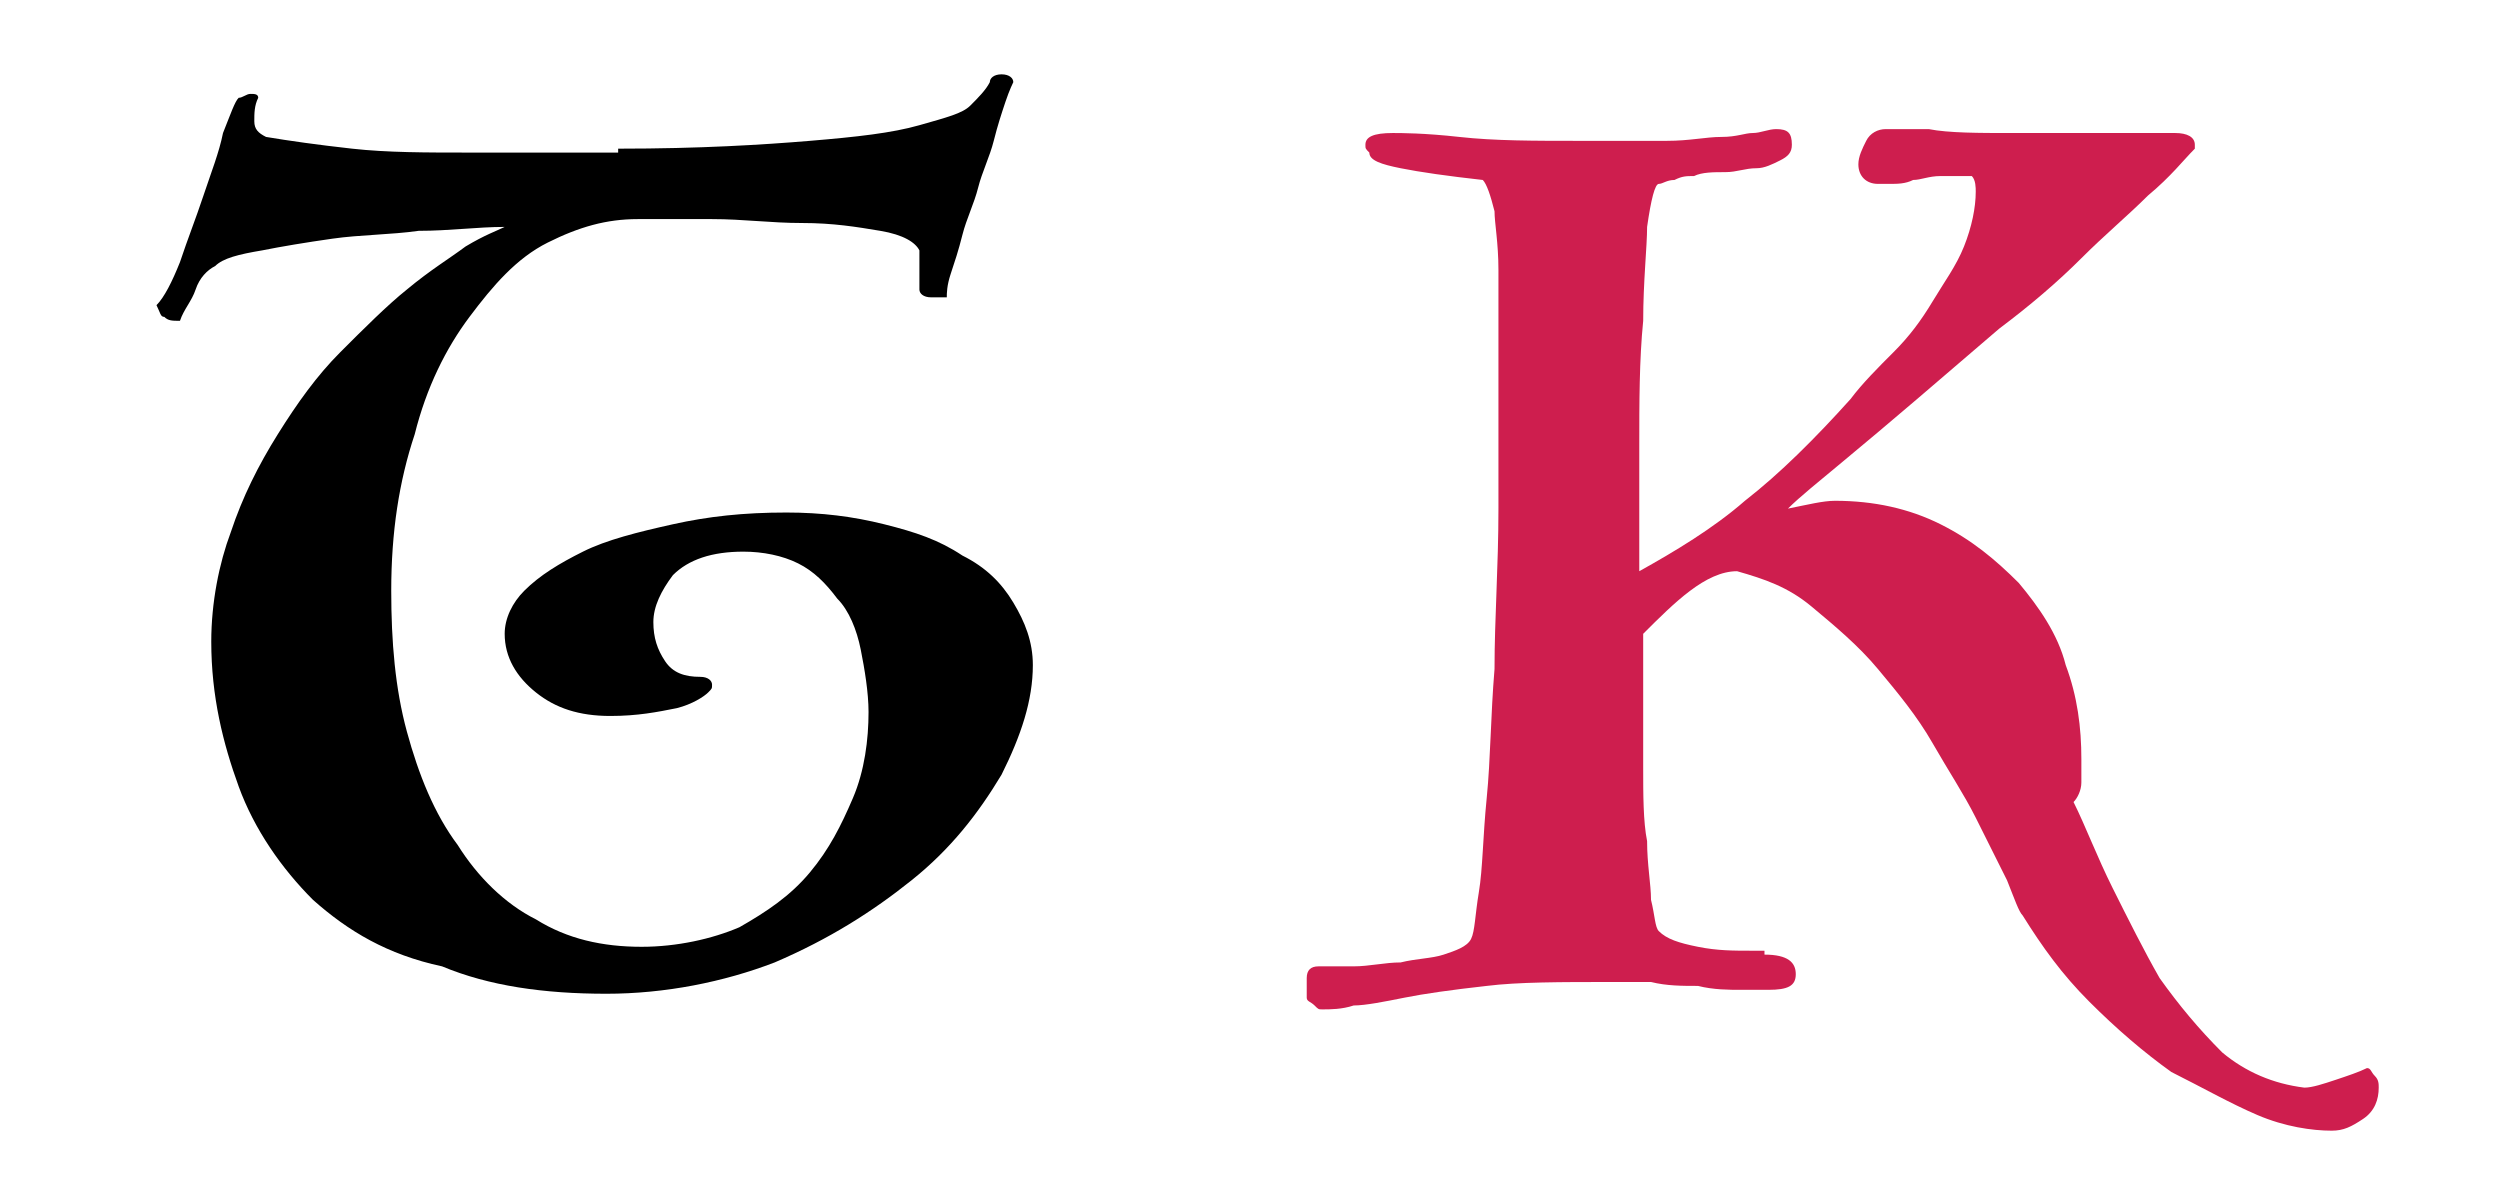 <?xml version="1.0" encoding="utf-8"?>
<!-- Generator: Adobe Illustrator 23.1.0, SVG Export Plug-In . SVG Version: 6.00 Build 0)  -->
<svg version="1.1" id="Layer_1" xmlns="http://www.w3.org/2000/svg" xmlns:xlink="http://www.w3.org/1999/xlink" x="0px" y="0px"
	 viewBox="0 0 63.9 30.2" style="enable-background:new 0 0 63.9 30.2;" xml:space="preserve">
<style type="text/css">
	.st0{fill:#CE1E4E;}
</style>
<g>
	<path d="M15.8,3.8c2.1,0,3.7-0.1,4.9-0.2c1.2-0.1,2.1-0.2,2.8-0.4c0.7-0.2,1.1-0.3,1.3-0.5c0.2-0.2,0.4-0.4,0.5-0.6
		c0-0.1,0.1-0.2,0.3-0.2c0.2,0,0.3,0.1,0.3,0.2c0,0-0.1,0.2-0.2,0.5c-0.1,0.3-0.2,0.6-0.3,1c-0.1,0.4-0.3,0.8-0.4,1.2
		c-0.1,0.4-0.3,0.8-0.4,1.2s-0.2,0.7-0.3,1c-0.1,0.3-0.1,0.5-0.1,0.6c0,0-0.1,0-0.2,0c-0.1,0-0.1,0-0.2,0c-0.2,0-0.3-0.1-0.3-0.2
		c0-0.1,0-0.2,0-0.4c0-0.1,0-0.3,0-0.4c0-0.1,0-0.2,0-0.2c-0.1-0.2-0.4-0.4-1-0.5c-0.6-0.1-1.2-0.2-2-0.2c-0.8,0-1.5-0.1-2.3-0.1
		c-0.8,0-1.4,0-1.9,0c-0.8,0-1.5,0.2-2.3,0.6c-0.8,0.4-1.4,1.1-2,1.9c-0.6,0.8-1.1,1.8-1.4,3c-0.4,1.2-0.6,2.5-0.6,4
		c0,1.3,0.1,2.5,0.4,3.6c0.3,1.1,0.7,2.1,1.3,2.9c0.5,0.8,1.2,1.5,2,1.9c0.8,0.5,1.7,0.7,2.7,0.7c0.9,0,1.8-0.2,2.5-0.5
		c0.7-0.4,1.3-0.8,1.8-1.4c0.5-0.6,0.8-1.2,1.1-1.9c0.3-0.7,0.4-1.5,0.4-2.2c0-0.5-0.1-1.1-0.2-1.6c-0.1-0.5-0.3-1-0.6-1.3
		c-0.3-0.4-0.6-0.7-1-0.9c-0.4-0.2-0.9-0.3-1.4-0.3c-0.8,0-1.4,0.2-1.8,0.6c-0.3,0.4-0.5,0.8-0.5,1.2c0,0.4,0.1,0.7,0.3,1
		c0.2,0.3,0.5,0.4,0.9,0.4c0.2,0,0.3,0.1,0.3,0.2c0,0.1,0,0.1-0.1,0.2c-0.1,0.1-0.4,0.3-0.8,0.4c-0.5,0.1-1,0.2-1.7,0.2
		c-0.8,0-1.4-0.2-1.9-0.6c-0.5-0.4-0.8-0.9-0.8-1.5c0-0.4,0.2-0.8,0.5-1.1c0.4-0.4,0.9-0.7,1.5-1c0.6-0.3,1.4-0.5,2.3-0.7
		c0.9-0.2,1.8-0.3,2.9-0.3c0.9,0,1.7,0.1,2.5,0.3c0.8,0.2,1.4,0.4,2,0.8c0.6,0.3,1,0.7,1.3,1.2c0.3,0.5,0.5,1,0.5,1.6
		c0,0.9-0.3,1.8-0.8,2.8c-0.6,1-1.3,1.9-2.3,2.7c-1,0.8-2.1,1.5-3.5,2.1c-1.3,0.5-2.8,0.8-4.3,0.8c-1.6,0-3-0.2-4.2-0.7
		C9.9,24.4,8.9,23.8,8,23c-0.8-0.8-1.5-1.8-1.9-2.9c-0.4-1.1-0.7-2.3-0.7-3.7c0-1,0.2-2,0.5-2.8c0.3-0.9,0.7-1.7,1.2-2.5
		c0.5-0.8,1-1.5,1.6-2.1c0.6-0.6,1.2-1.2,1.7-1.6c0.6-0.5,1.1-0.8,1.5-1.1c0.5-0.3,0.8-0.4,1-0.5c-0.7,0-1.4,0.1-2.2,0.1
		C10,6,9.2,6,8.5,6.1C7.8,6.2,7.2,6.3,6.7,6.4C6.1,6.5,5.7,6.6,5.5,6.8C5.3,6.9,5.1,7.1,5,7.4C4.9,7.7,4.7,7.9,4.6,8.2
		c-0.2,0-0.3,0-0.4-0.1C4.1,8.1,4.1,8,4,7.8c0.2-0.2,0.4-0.6,0.6-1.1C4.8,6.1,5,5.6,5.2,5c0.2-0.6,0.4-1.1,0.5-1.6
		C5.9,2.9,6,2.6,6.1,2.5c0.1,0,0.2-0.1,0.3-0.1c0.1,0,0.2,0,0.2,0.1C6.5,2.7,6.5,2.9,6.5,3.1c0,0.2,0.1,0.3,0.3,0.4
		C7.4,3.6,8.1,3.7,9,3.8c0.9,0.1,1.9,0.1,3,0.1H15.8z"/>
	<path class="st0" d="M45.1,24.4c0.6,0,0.8,0.2,0.8,0.5c0,0.3-0.2,0.4-0.7,0.4c-0.1,0-0.4,0-0.7,0c-0.3,0-0.7,0-1.1-0.1
		c-0.4,0-0.8,0-1.2-0.1c-0.4,0-0.7,0-1,0c-1.3,0-2.4,0-3.2,0.1c-0.9,0.1-1.6,0.2-2.1,0.3c-0.5,0.1-1,0.2-1.3,0.2
		c-0.3,0.1-0.6,0.1-0.8,0.1c-0.1,0-0.1,0-0.2-0.1c-0.1-0.1-0.2-0.1-0.2-0.2c0-0.1,0-0.3,0-0.5c0-0.2,0.1-0.3,0.3-0.3
		c0.2,0,0.5,0,0.9,0c0.4,0,0.8-0.1,1.2-0.1c0.4-0.1,0.8-0.1,1.1-0.2c0.3-0.1,0.6-0.2,0.7-0.4c0.1-0.2,0.1-0.6,0.2-1.2
		c0.1-0.6,0.1-1.4,0.2-2.4c0.1-1,0.1-2.1,0.2-3.3c0-1.3,0.1-2.6,0.1-4.1c0-1.4,0-2.6,0-3.6s0-1.8,0-2.5c0-0.7-0.1-1.2-0.1-1.5
		C38.1,5,38,4.7,37.9,4.6c-0.9-0.1-1.6-0.2-2.1-0.3C35.3,4.2,35,4.1,35,3.9c-0.1-0.1-0.1-0.1-0.1-0.2c0-0.2,0.2-0.3,0.7-0.3
		c0.2,0,0.8,0,1.7,0.1c0.9,0.1,1.9,0.1,3.1,0.1c0.9,0,1.6,0,2.2,0c0.6,0,1-0.1,1.4-0.1c0.4,0,0.6-0.1,0.8-0.1c0.2,0,0.4-0.1,0.6-0.1
		c0.3,0,0.4,0.1,0.4,0.4c0,0.2-0.1,0.3-0.3,0.4c-0.2,0.1-0.4,0.2-0.6,0.2c-0.3,0-0.5,0.1-0.8,0.1c-0.3,0-0.6,0-0.8,0.1
		c-0.2,0-0.3,0-0.5,0.1c-0.2,0-0.3,0.1-0.4,0.1c-0.1,0-0.2,0.4-0.3,1.1C42.1,6.3,42,7.2,42,8.2c-0.1,1-0.1,2.1-0.1,3.2s0,2.2,0,3.2
		c0.9-0.5,1.9-1.1,2.7-1.8c0.9-0.7,1.8-1.6,2.7-2.6c0.3-0.4,0.7-0.8,1.1-1.2c0.4-0.4,0.7-0.8,1-1.3c0.3-0.5,0.6-0.9,0.8-1.4
		c0.2-0.5,0.3-1,0.3-1.4c0-0.1,0-0.3-0.1-0.4c-0.2,0-0.5,0-0.8,0c-0.3,0-0.5,0.1-0.7,0.1c-0.2,0.1-0.4,0.1-0.6,0.1
		c-0.2,0-0.3,0-0.3,0c-0.3,0-0.5-0.2-0.5-0.5c0-0.2,0.1-0.4,0.2-0.6c0.1-0.2,0.3-0.3,0.5-0.3c0.2,0,0.6,0,1.1,0
		c0.5,0.1,1.3,0.1,2.1,0.1h2.6c0.2,0,0.4,0,0.6,0c0.2,0,0.4,0,0.5,0c0.2,0,0.4,0,0.5,0c0.3,0,0.5,0.1,0.5,0.3c0,0.1,0,0.1,0,0.1
		c-0.3,0.3-0.6,0.7-1.2,1.2c-0.5,0.5-1.1,1-1.7,1.6c-0.6,0.6-1.3,1.2-2.1,1.8c-0.7,0.6-1.4,1.2-2.1,1.8c-0.7,0.6-1.3,1.1-1.9,1.6
		c-0.6,0.5-1.1,0.9-1.4,1.2c0.5-0.1,0.9-0.2,1.2-0.2c1,0,1.9,0.2,2.7,0.6c0.8,0.4,1.4,0.9,2,1.5c0.5,0.6,1,1.3,1.2,2.1
		c0.3,0.8,0.4,1.6,0.4,2.4c0,0.2,0,0.4,0,0.6c0,0.2-0.1,0.4-0.2,0.5c0.3,0.6,0.6,1.4,1,2.2c0.4,0.8,0.8,1.6,1.2,2.3
		c0.5,0.7,1,1.3,1.6,1.9c0.6,0.5,1.3,0.8,2.1,0.9c0.2,0,0.5-0.1,0.8-0.2c0.3-0.1,0.6-0.2,0.8-0.3c0.1,0,0.1,0.1,0.2,0.2
		c0.1,0.1,0.1,0.2,0.1,0.3c0,0.3-0.1,0.6-0.4,0.8c-0.3,0.2-0.5,0.3-0.8,0.3c-0.5,0-1.2-0.1-1.9-0.4c-0.7-0.3-1.4-0.7-2.2-1.1
		c-0.7-0.5-1.4-1.1-2.1-1.8c-0.7-0.7-1.2-1.4-1.7-2.2c-0.1-0.1-0.2-0.4-0.4-0.9c-0.2-0.4-0.5-1-0.8-1.6c-0.3-0.6-0.7-1.2-1.1-1.9
		c-0.4-0.7-0.9-1.3-1.4-1.9c-0.5-0.6-1.1-1.1-1.7-1.6c-0.6-0.5-1.2-0.7-1.9-0.9c-0.4,0-0.8,0.2-1.2,0.5c-0.4,0.3-0.8,0.7-1.2,1.1
		v1.3c0,0.7,0,1.4,0,2.1c0,0.7,0,1.4,0.1,1.9c0,0.6,0.1,1.1,0.1,1.5c0.1,0.4,0.1,0.7,0.2,0.8c0.2,0.2,0.5,0.3,1,0.4
		c0.5,0.1,0.9,0.1,1.4,0.1H45.1z"/>
</g>
</svg>
